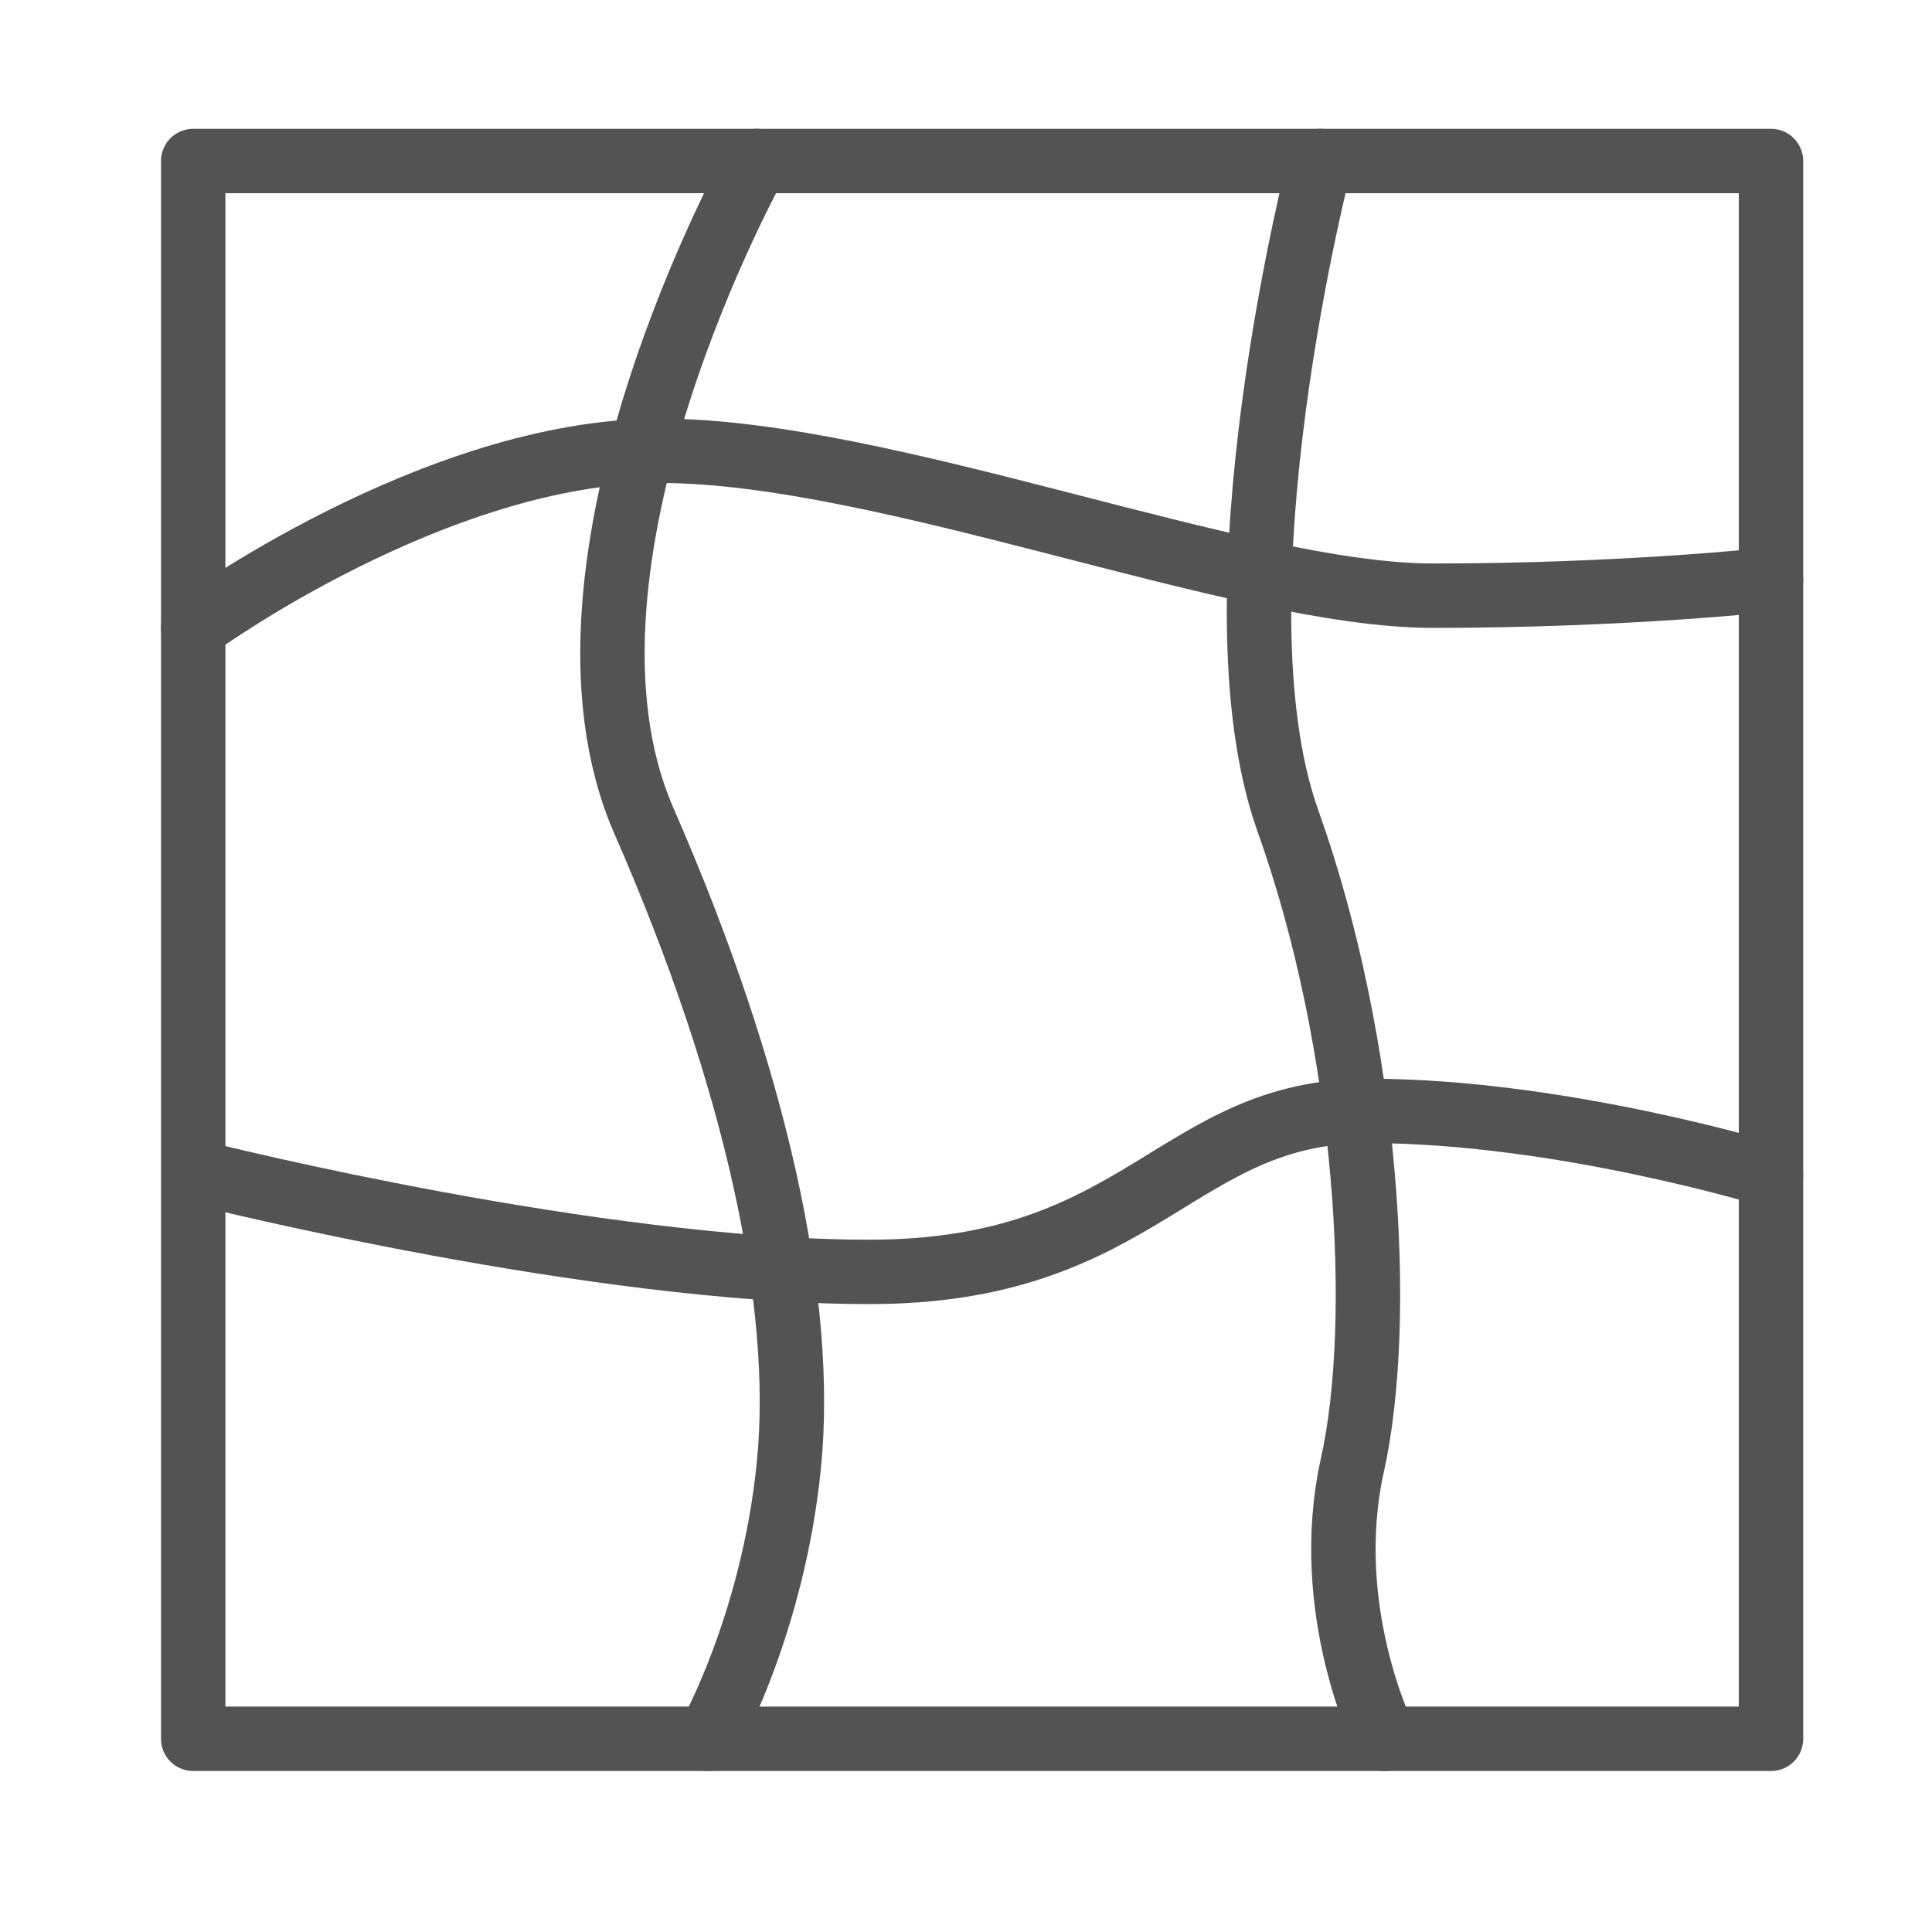 <?xml version="1.0" encoding="UTF-8" standalone="no"?>
<svg width="60px" height="60px" viewBox="0 0 60 60" version="1.1" xmlns="http://www.w3.org/2000/svg" xmlns:xlink="http://www.w3.org/1999/xlink" xmlns:sketch="http://www.bohemiancoding.com/sketch/ns">
    <!-- Generator: Sketch 3.2.2 (9983) - http://www.bohemiancoding.com/sketch -->
    <title>Warp</title>
    <desc>Created with Sketch.</desc>
    <defs></defs>
    <g id="outlined" stroke="none" stroke-width="1" fill="none" fill-rule="evenodd" sketch:type="MSPage">
        <g id="Interface" sketch:type="MSLayerGroup" transform="translate(-237, -1195)" stroke="#535353" stroke-width="2" stroke-linecap="round" stroke-linejoin="round">
            <g id="Warp" transform="translate(243, 1200)" sketch:type="MSShapeGroup">
                <rect id="Rectangle-2297" x="0" y="0" width="49" height="49"></rect>
                <path d="M0,14.5 C0,14.5 7.5,9 14.5,9 C21.5,9 32.5,13.5 38.5,13.5 C44.5,13.5 49,13 49,13" id="Path-5122"></path>
                <path d="M0.5,31.5 C0.5,31.5 12.5,34.5 21,34.5 C29.5,34.5 30.5,29.5 36.5,29.5 C42.5,29.5 49,31.5 49,31.5" id="Path-5123"></path>
                <path d="M17.5,0 C17.5,0 10.5,12.5 14,20.5 C17.5,28.5 19,35.5 18.5,40.5 C18,45.5 16,49 16,49" id="Path-5124"></path>
                <path d="M35,0 C35,0 31.5,13.5 34,20.5 C36.5,27.5 37,36 36,40.5 C35,45 37,49 37,49" id="Path-5125"></path>
            </g>
        </g>
        <g id="Interface_sliced" sketch:type="MSLayerGroup" transform="translate(-240, -1200)"></g>
    </g>
</svg>